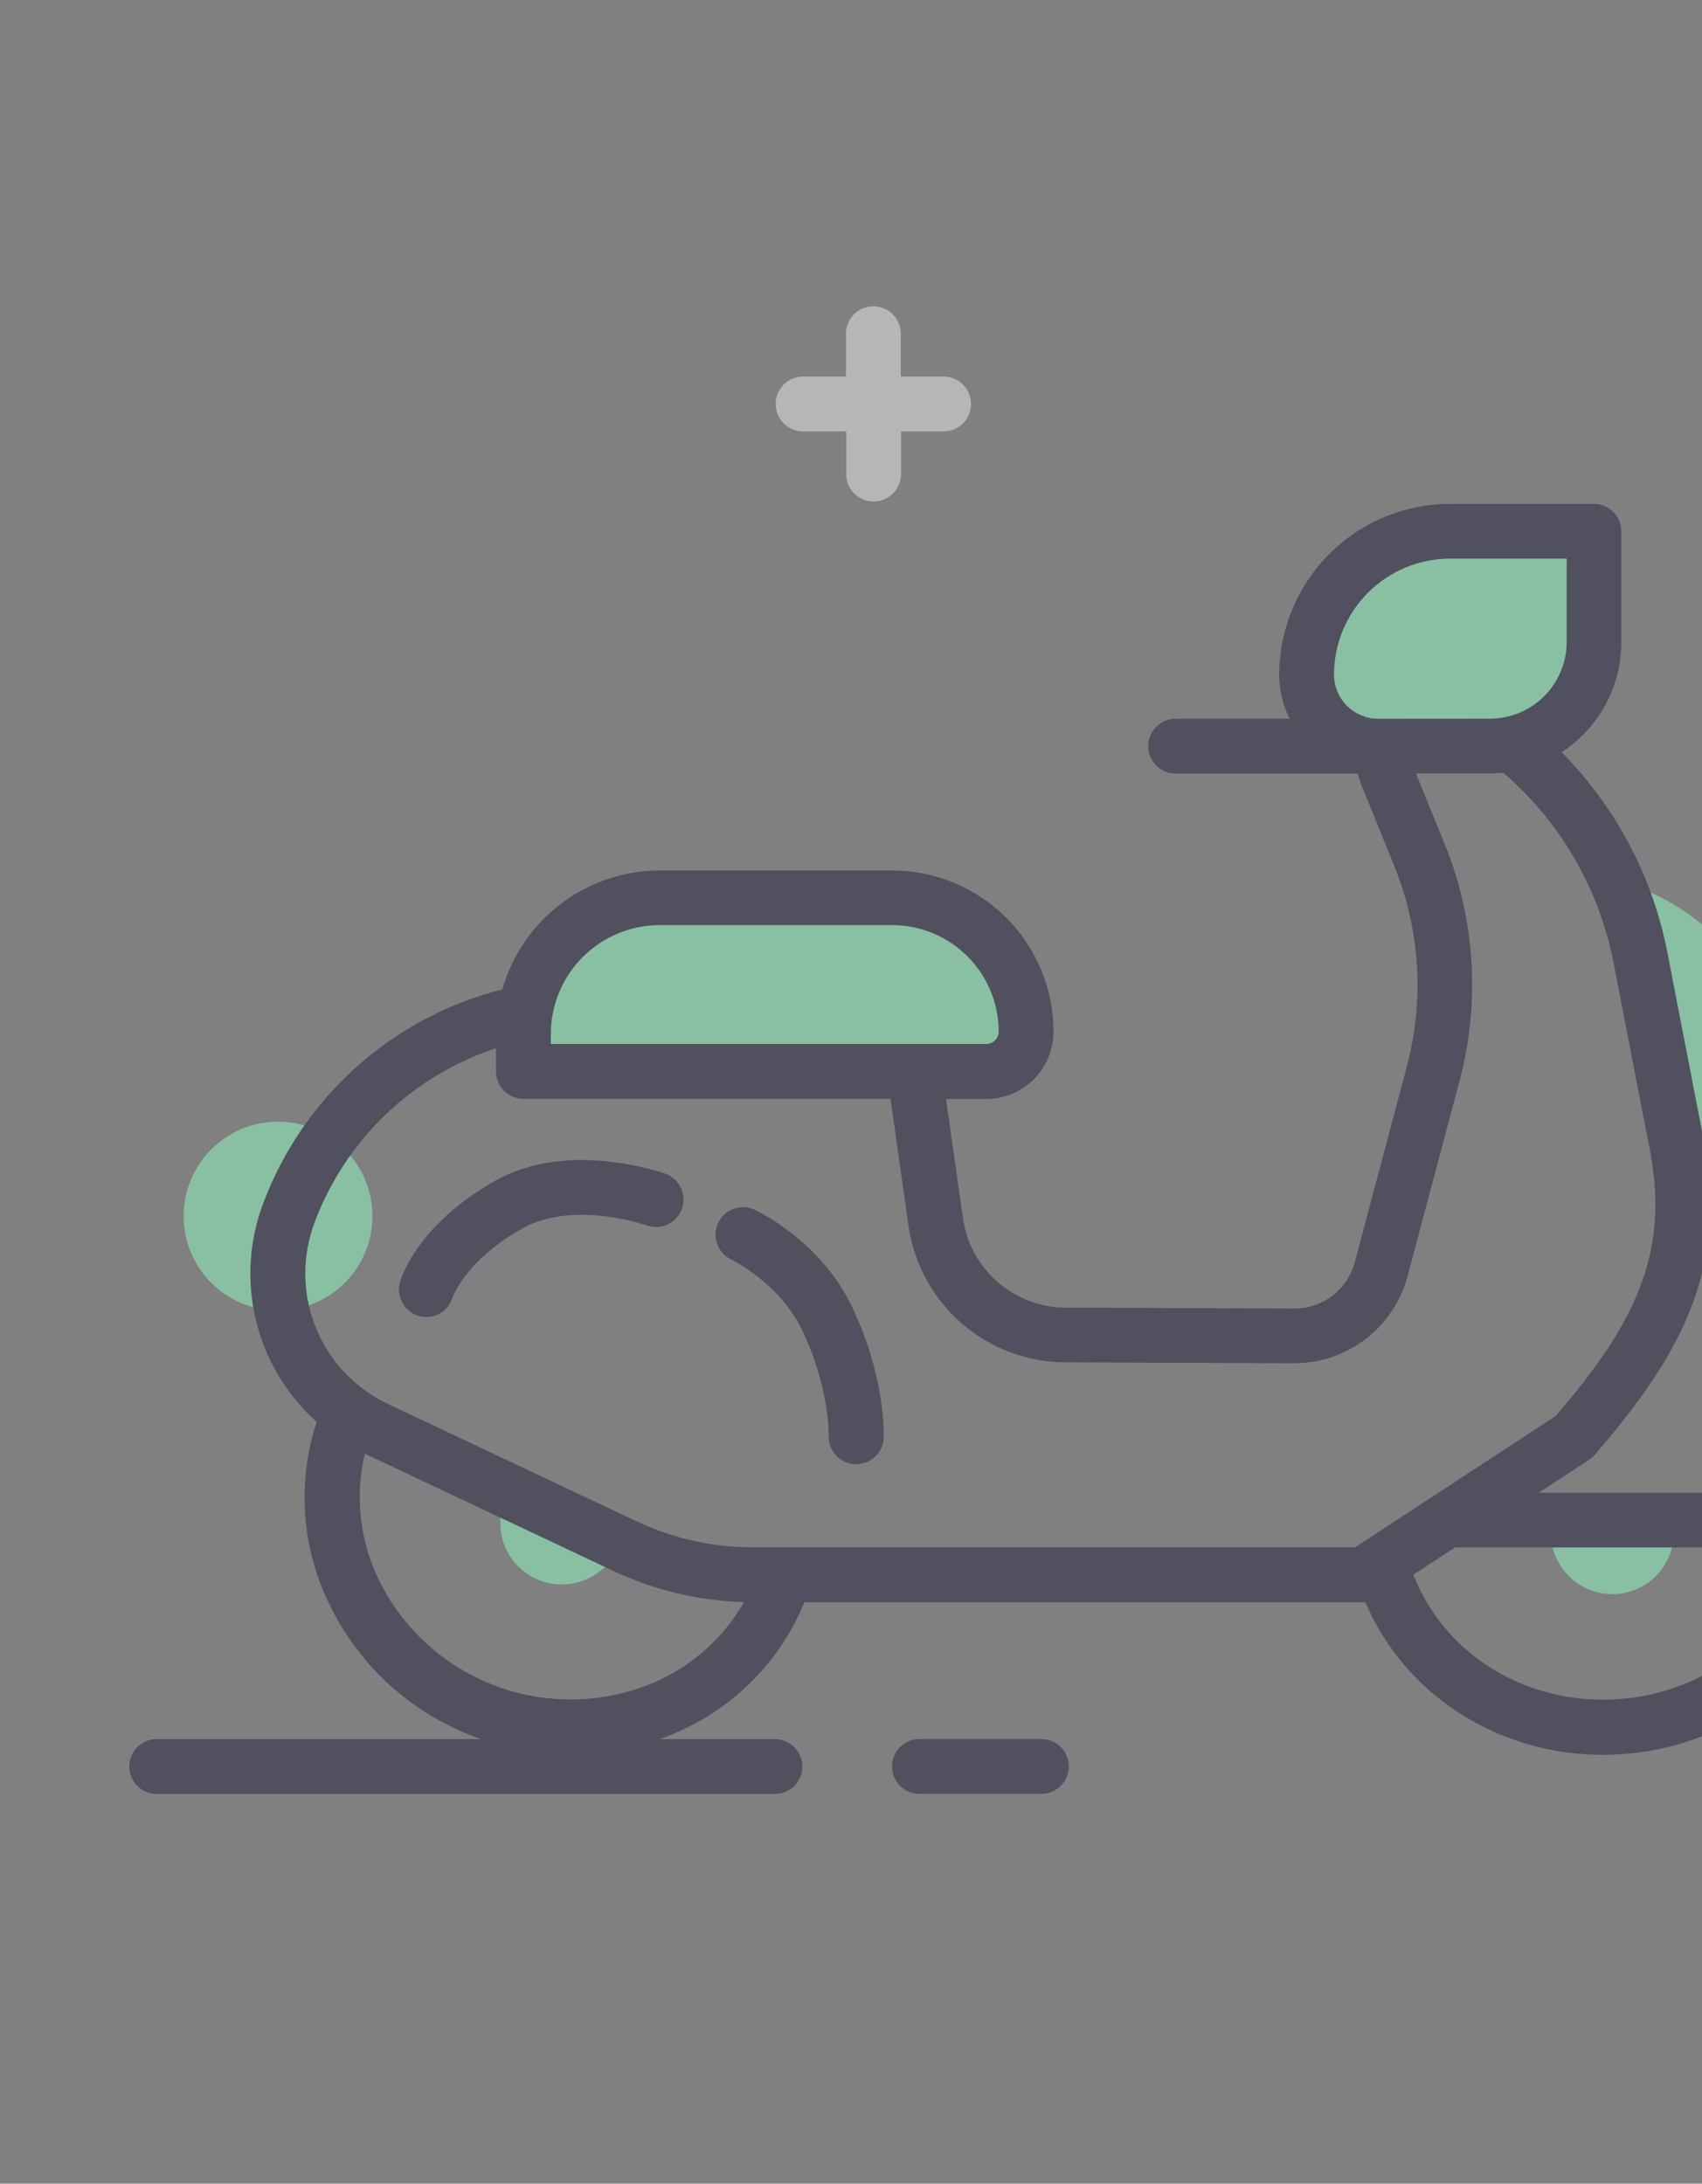 <svg width="92" height="118" viewBox="0 0 92 118" fill="none" xmlns="http://www.w3.org/2000/svg">
<rect x="0" y="0" width="92" height="118" fill="#808080" stroke="none"/>
<g opacity="0.5">
<path d="M33.648 82.819C33.58 83.25 33.427 83.663 33.199 84.035C32.97 84.408 32.671 84.731 32.318 84.987C31.964 85.244 31.564 85.428 31.139 85.53C30.715 85.632 30.274 85.648 29.843 85.58C29.412 85.511 28.999 85.359 28.627 85.13C28.255 84.902 27.931 84.603 27.675 84.249C27.418 83.896 27.234 83.496 27.132 83.071C27.031 82.646 27.014 82.206 27.082 81.775" fill="#91FFC5"/>
<path d="M87.869 47.707C89.924 48.36 91.775 49.536 93.237 51.121C94.7 52.706 95.725 54.645 96.212 56.746L96.562 58.263C97.249 61.231 98.768 63.943 100.941 66.08C102.685 67.793 103.919 69.957 104.504 72.33C104.611 72.766 104.63 73.218 104.561 73.661C104.492 74.104 104.335 74.528 104.101 74.91C103.866 75.292 103.558 75.624 103.195 75.886C102.831 76.148 102.419 76.335 101.983 76.437L100.715 76.746L96.106 68.91L91.081 66.456L87.869 47.707Z" fill="#91FFC5"/>
<path d="M15.029 70.818C17.847 70.818 20.131 68.534 20.131 65.716C20.131 62.898 17.847 60.613 15.029 60.613C12.211 60.613 9.926 62.898 9.926 65.716C9.926 68.534 12.211 70.818 15.029 70.818Z" fill="#91FFC5"/>
<path d="M23.047 71.169C22.901 71.169 22.757 71.147 22.618 71.104C22.244 70.989 21.929 70.731 21.743 70.386C21.557 70.041 21.515 69.637 21.625 69.261C21.717 68.947 22.66 66.115 26.785 63.796C30.726 61.584 35.753 63.354 35.965 63.427C36.335 63.56 36.637 63.835 36.804 64.191C36.972 64.546 36.992 64.954 36.859 65.324C36.726 65.694 36.451 65.996 36.096 66.164C35.74 66.332 35.332 66.351 34.962 66.218C34.925 66.205 30.986 64.836 28.237 66.382C25.163 68.108 24.485 70.049 24.457 70.129C24.366 70.431 24.179 70.696 23.924 70.883C23.67 71.07 23.363 71.171 23.047 71.169Z" fill="#201F3B"/>
<path d="M46.278 79.118H46.225C46.03 79.111 45.839 79.066 45.662 78.986C45.485 78.905 45.325 78.79 45.193 78.648C45.06 78.505 44.956 78.338 44.888 78.156C44.82 77.974 44.789 77.78 44.796 77.585C44.796 77.564 44.847 74.889 43.3 71.768C42.077 69.297 39.555 68.081 39.53 68.058C39.353 67.975 39.195 67.858 39.064 67.714C38.933 67.57 38.831 67.401 38.766 67.218C38.7 67.034 38.67 66.84 38.679 66.645C38.688 66.451 38.736 66.26 38.819 66.084C38.902 65.907 39.019 65.749 39.163 65.618C39.307 65.487 39.475 65.385 39.659 65.319C39.842 65.253 40.036 65.224 40.231 65.233C40.426 65.242 40.617 65.29 40.793 65.373C40.936 65.437 44.268 67.02 45.967 70.443C47.864 74.269 47.774 77.541 47.769 77.68C47.758 78.067 47.595 78.434 47.317 78.703C47.038 78.971 46.665 79.12 46.278 79.118Z" fill="#201F3B"/>
<path d="M90.475 82.904C90.452 83.771 90.092 84.594 89.471 85.199C88.85 85.804 88.017 86.142 87.151 86.142C86.284 86.142 85.451 85.804 84.83 85.199C84.209 84.594 83.849 83.771 83.826 82.904" fill="#91FFC5"/>
<path d="M79.699 37.055C78.922 36.611 78.025 36.423 77.136 36.517C76.246 36.612 75.409 36.985 74.743 37.583C74.373 37.911 74.061 38.301 73.822 38.735C73.799 38.765 73.782 38.799 73.769 38.834H80.54C81.046 38.834 81.548 38.742 82.022 38.562C81.282 38.008 80.506 37.504 79.699 37.055ZM50.399 54.211C50.349 53.857 50.173 53.534 49.904 53.299C49.635 53.064 49.29 52.934 48.933 52.932L31.697 52.902H31.662C31.298 52.902 30.931 52.902 30.565 52.936C30.046 53.831 29.773 54.847 29.774 55.882V55.981C30.401 55.904 31.031 55.866 31.662 55.866H31.692L47.643 55.896L47.716 56.414H50.712L50.399 54.211Z" fill="#201F3B"/>
<path d="M102.294 77.078C102.294 70.706 96.029 65.728 92.448 65.266C92.453 64.046 92.336 62.829 92.098 61.632L90.136 51.505C89.345 47.4 87.352 43.622 84.412 40.65C85.403 40.004 86.218 39.12 86.782 38.079C87.345 37.037 87.639 35.872 87.638 34.688V28.712C87.638 28.319 87.482 27.942 87.204 27.664C86.926 27.386 86.549 27.23 86.156 27.23H78.366C75.921 27.236 73.577 28.211 71.85 29.942C70.121 31.672 69.15 34.017 69.147 36.463C69.147 37.288 69.339 38.102 69.71 38.839H63.549C63.156 38.839 62.779 38.995 62.502 39.273C62.224 39.551 62.068 39.928 62.068 40.321C62.068 40.714 62.224 41.091 62.502 41.368C62.779 41.646 63.156 41.803 63.549 41.803H73.395C73.447 42.019 73.515 42.232 73.598 42.439L75.363 46.785C76.757 50.22 77 54.014 76.055 57.599L73.234 68.2C73.043 68.921 72.62 69.558 72.029 70.012C71.438 70.466 70.713 70.712 69.968 70.71H69.954L57.564 70.662C56.224 70.648 54.932 70.157 53.922 69.275C52.912 68.394 52.25 67.181 52.056 65.854L51.134 59.387H53.312C54.276 59.386 55.2 59.001 55.882 58.319C56.563 57.637 56.946 56.712 56.947 55.748C56.944 53.44 56.026 51.226 54.394 49.593C52.761 47.961 50.548 47.042 48.239 47.039H35.663C33.738 47.04 31.866 47.669 30.331 48.829C28.795 49.989 27.679 51.618 27.151 53.469C24.224 54.206 21.519 55.642 19.268 57.655C17.017 59.667 15.288 62.195 14.229 65.022C13.46 67.052 13.325 69.268 13.841 71.377C14.357 73.485 15.5 75.388 17.119 76.834C16.044 80.102 16.3 83.663 17.831 86.744C19.45 90.06 22.29 92.621 25.755 93.888C25.838 93.918 25.928 93.953 26.011 93.978H8.47C8.077 93.978 7.7 94.135 7.422 94.412C7.144 94.69 6.988 95.067 6.988 95.46C6.988 95.853 7.144 96.23 7.422 96.508C7.7 96.786 8.077 96.942 8.47 96.942H41.888C42.281 96.942 42.658 96.786 42.935 96.508C43.214 96.23 43.37 95.853 43.37 95.46C43.37 95.067 43.214 94.69 42.935 94.412C42.658 94.135 42.281 93.978 41.888 93.978H35.665C35.923 93.888 36.174 93.789 36.421 93.681C38.006 93.02 39.446 92.052 40.657 90.834C41.868 89.616 42.828 88.172 43.48 86.583H73.695C73.731 86.587 73.767 86.587 73.803 86.583C75.956 91.616 81.005 94.826 86.642 94.826C87.194 94.826 87.745 94.796 88.293 94.734C95.331 93.958 100.738 88.256 100.869 81.48C100.871 81.386 100.863 81.291 100.844 81.199C101.784 80.031 102.296 78.577 102.294 77.078ZM73.761 38.839C73.775 38.803 73.792 38.77 73.814 38.74C73.323 38.594 72.892 38.294 72.586 37.883C72.279 37.473 72.112 36.975 72.111 36.463C72.111 34.801 72.771 33.206 73.946 32.031C75.12 30.855 76.713 30.193 78.376 30.192H84.683V34.686C84.683 35.786 84.246 36.841 83.468 37.619C82.69 38.397 81.635 38.834 80.535 38.834L73.761 38.839ZM29.774 55.882C29.775 54.32 30.395 52.823 31.5 51.719C32.604 50.615 34.101 49.994 35.663 49.993H48.237C49.759 49.998 51.218 50.605 52.294 51.682C53.37 52.758 53.976 54.217 53.98 55.739C53.981 55.827 53.964 55.915 53.93 55.997C53.897 56.078 53.847 56.153 53.785 56.215C53.723 56.278 53.649 56.328 53.567 56.362C53.486 56.396 53.398 56.414 53.31 56.414H29.774V55.882ZM35.262 90.955C32.562 92.074 29.539 92.128 26.802 91.106C24.064 90.084 21.816 88.061 20.512 85.446C19.45 83.311 19.17 80.871 19.721 78.551C19.735 78.557 19.748 78.564 19.76 78.572L33.174 84.898C35.381 85.934 37.779 86.505 40.217 86.573C39.094 88.541 37.352 90.081 35.262 90.955ZM73.248 83.614H40.664C38.506 83.611 36.376 83.133 34.423 82.215L21.012 75.889C19.665 75.262 18.525 74.263 17.726 73.011C16.927 71.758 16.502 70.304 16.502 68.818C16.503 67.873 16.674 66.937 17.006 66.052C17.831 63.85 19.141 61.862 20.838 60.234C22.535 58.606 24.576 57.38 26.81 56.647V57.896C26.81 58.289 26.966 58.666 27.244 58.944C27.522 59.222 27.899 59.378 28.292 59.378H48.138L49.111 66.26C49.407 68.29 50.42 70.148 51.967 71.497C53.513 72.846 55.491 73.598 57.543 73.616L69.933 73.665H69.957C71.355 73.665 72.715 73.204 73.823 72.351C74.932 71.499 75.728 70.303 76.087 68.952L78.908 58.35C80.017 54.142 79.737 49.689 78.108 45.654L76.536 41.796H80.533C80.782 41.796 81.028 41.779 81.27 41.761C84.359 44.425 86.458 48.054 87.228 52.061L89.191 62.194C90.293 67.901 88.168 71.782 84.098 76.511L73.248 83.614ZM87.963 91.775C82.865 92.337 78.152 89.602 76.398 85.091L78.652 83.619H95.753C96.406 83.62 97.055 83.524 97.68 83.333C96.716 87.749 92.835 91.236 87.963 91.775ZM95.753 80.664H83.171L85.889 78.887C86.005 78.812 86.11 78.72 86.2 78.615C89.212 75.138 91.367 71.932 92.132 68.221C94.365 68.498 99.33 72.351 99.33 77.087C99.33 77.557 99.237 78.022 99.057 78.456C98.878 78.89 98.614 79.284 98.282 79.617C97.95 79.949 97.556 80.212 97.122 80.392C96.688 80.572 96.222 80.664 95.753 80.664Z" fill="#201F3B"/>
<path d="M52.489 21.83C52.489 22.025 52.451 22.218 52.377 22.398C52.303 22.578 52.193 22.741 52.056 22.879C51.918 23.016 51.755 23.125 51.575 23.2C51.395 23.274 51.202 23.312 51.007 23.312H48.703V25.617C48.703 26.01 48.546 26.387 48.269 26.665C47.991 26.942 47.614 27.099 47.221 27.099C46.828 27.099 46.451 26.942 46.173 26.665C45.895 26.387 45.739 26.01 45.739 25.617V23.312H43.409C43.016 23.312 42.639 23.156 42.361 22.878C42.083 22.6 41.927 22.223 41.927 21.83C41.927 21.437 42.083 21.06 42.361 20.782C42.639 20.504 43.016 20.348 43.409 20.348H45.727V18.032C45.727 17.837 45.766 17.645 45.84 17.465C45.914 17.285 46.024 17.122 46.161 16.984C46.299 16.846 46.462 16.737 46.642 16.663C46.822 16.588 47.014 16.55 47.209 16.55C47.404 16.55 47.596 16.588 47.776 16.663C47.956 16.737 48.119 16.846 48.257 16.984C48.395 17.122 48.504 17.285 48.578 17.465C48.653 17.645 48.691 17.837 48.691 18.032V20.348H50.996C51.191 20.346 51.385 20.383 51.567 20.457C51.748 20.531 51.913 20.64 52.052 20.777C52.191 20.915 52.301 21.079 52.376 21.26C52.451 21.441 52.489 21.634 52.489 21.83Z" fill="#EBEBEB"/>
<path d="M84.683 30.191V34.685C84.683 35.786 84.246 36.841 83.468 37.619C82.69 38.397 81.635 38.834 80.535 38.834H73.761C73.775 38.799 73.792 38.765 73.814 38.735C73.323 38.589 72.892 38.289 72.586 37.879C72.279 37.468 72.112 36.97 72.111 36.458C72.112 34.797 72.773 33.204 73.947 32.029C75.122 30.854 76.714 30.193 78.376 30.191H84.683Z" fill="#91FFC5"/>
<path d="M73.815 38.739C73.793 38.77 73.775 38.803 73.762 38.839H74.492C74.263 38.839 74.034 38.806 73.815 38.739Z" fill="#201F3B"/>
<path d="M53.98 55.739C53.981 55.827 53.964 55.915 53.93 55.996C53.897 56.078 53.847 56.153 53.785 56.215C53.723 56.278 53.649 56.328 53.567 56.362C53.486 56.396 53.398 56.414 53.31 56.414H29.774V55.882C29.775 54.32 30.396 52.823 31.5 51.718C32.604 50.614 34.101 49.994 35.663 49.993H48.237C49.759 49.998 51.218 50.605 52.294 51.681C53.37 52.758 53.976 54.217 53.98 55.739Z" fill="#91FFC5"/>
<path d="M56.29 96.938H49.701C49.506 96.938 49.313 96.899 49.134 96.825C48.954 96.75 48.79 96.641 48.653 96.503C48.515 96.366 48.406 96.202 48.332 96.023C48.257 95.843 48.219 95.65 48.219 95.456C48.219 95.261 48.257 95.068 48.332 94.888C48.406 94.709 48.515 94.545 48.653 94.408C48.79 94.27 48.954 94.161 49.134 94.086C49.313 94.012 49.506 93.974 49.701 93.974H56.29C56.683 93.974 57.06 94.13 57.338 94.408C57.616 94.686 57.772 95.062 57.772 95.456C57.772 95.849 57.616 96.225 57.338 96.503C57.06 96.781 56.683 96.938 56.29 96.938Z" fill="#201F3B"/>
</g>
</svg>
